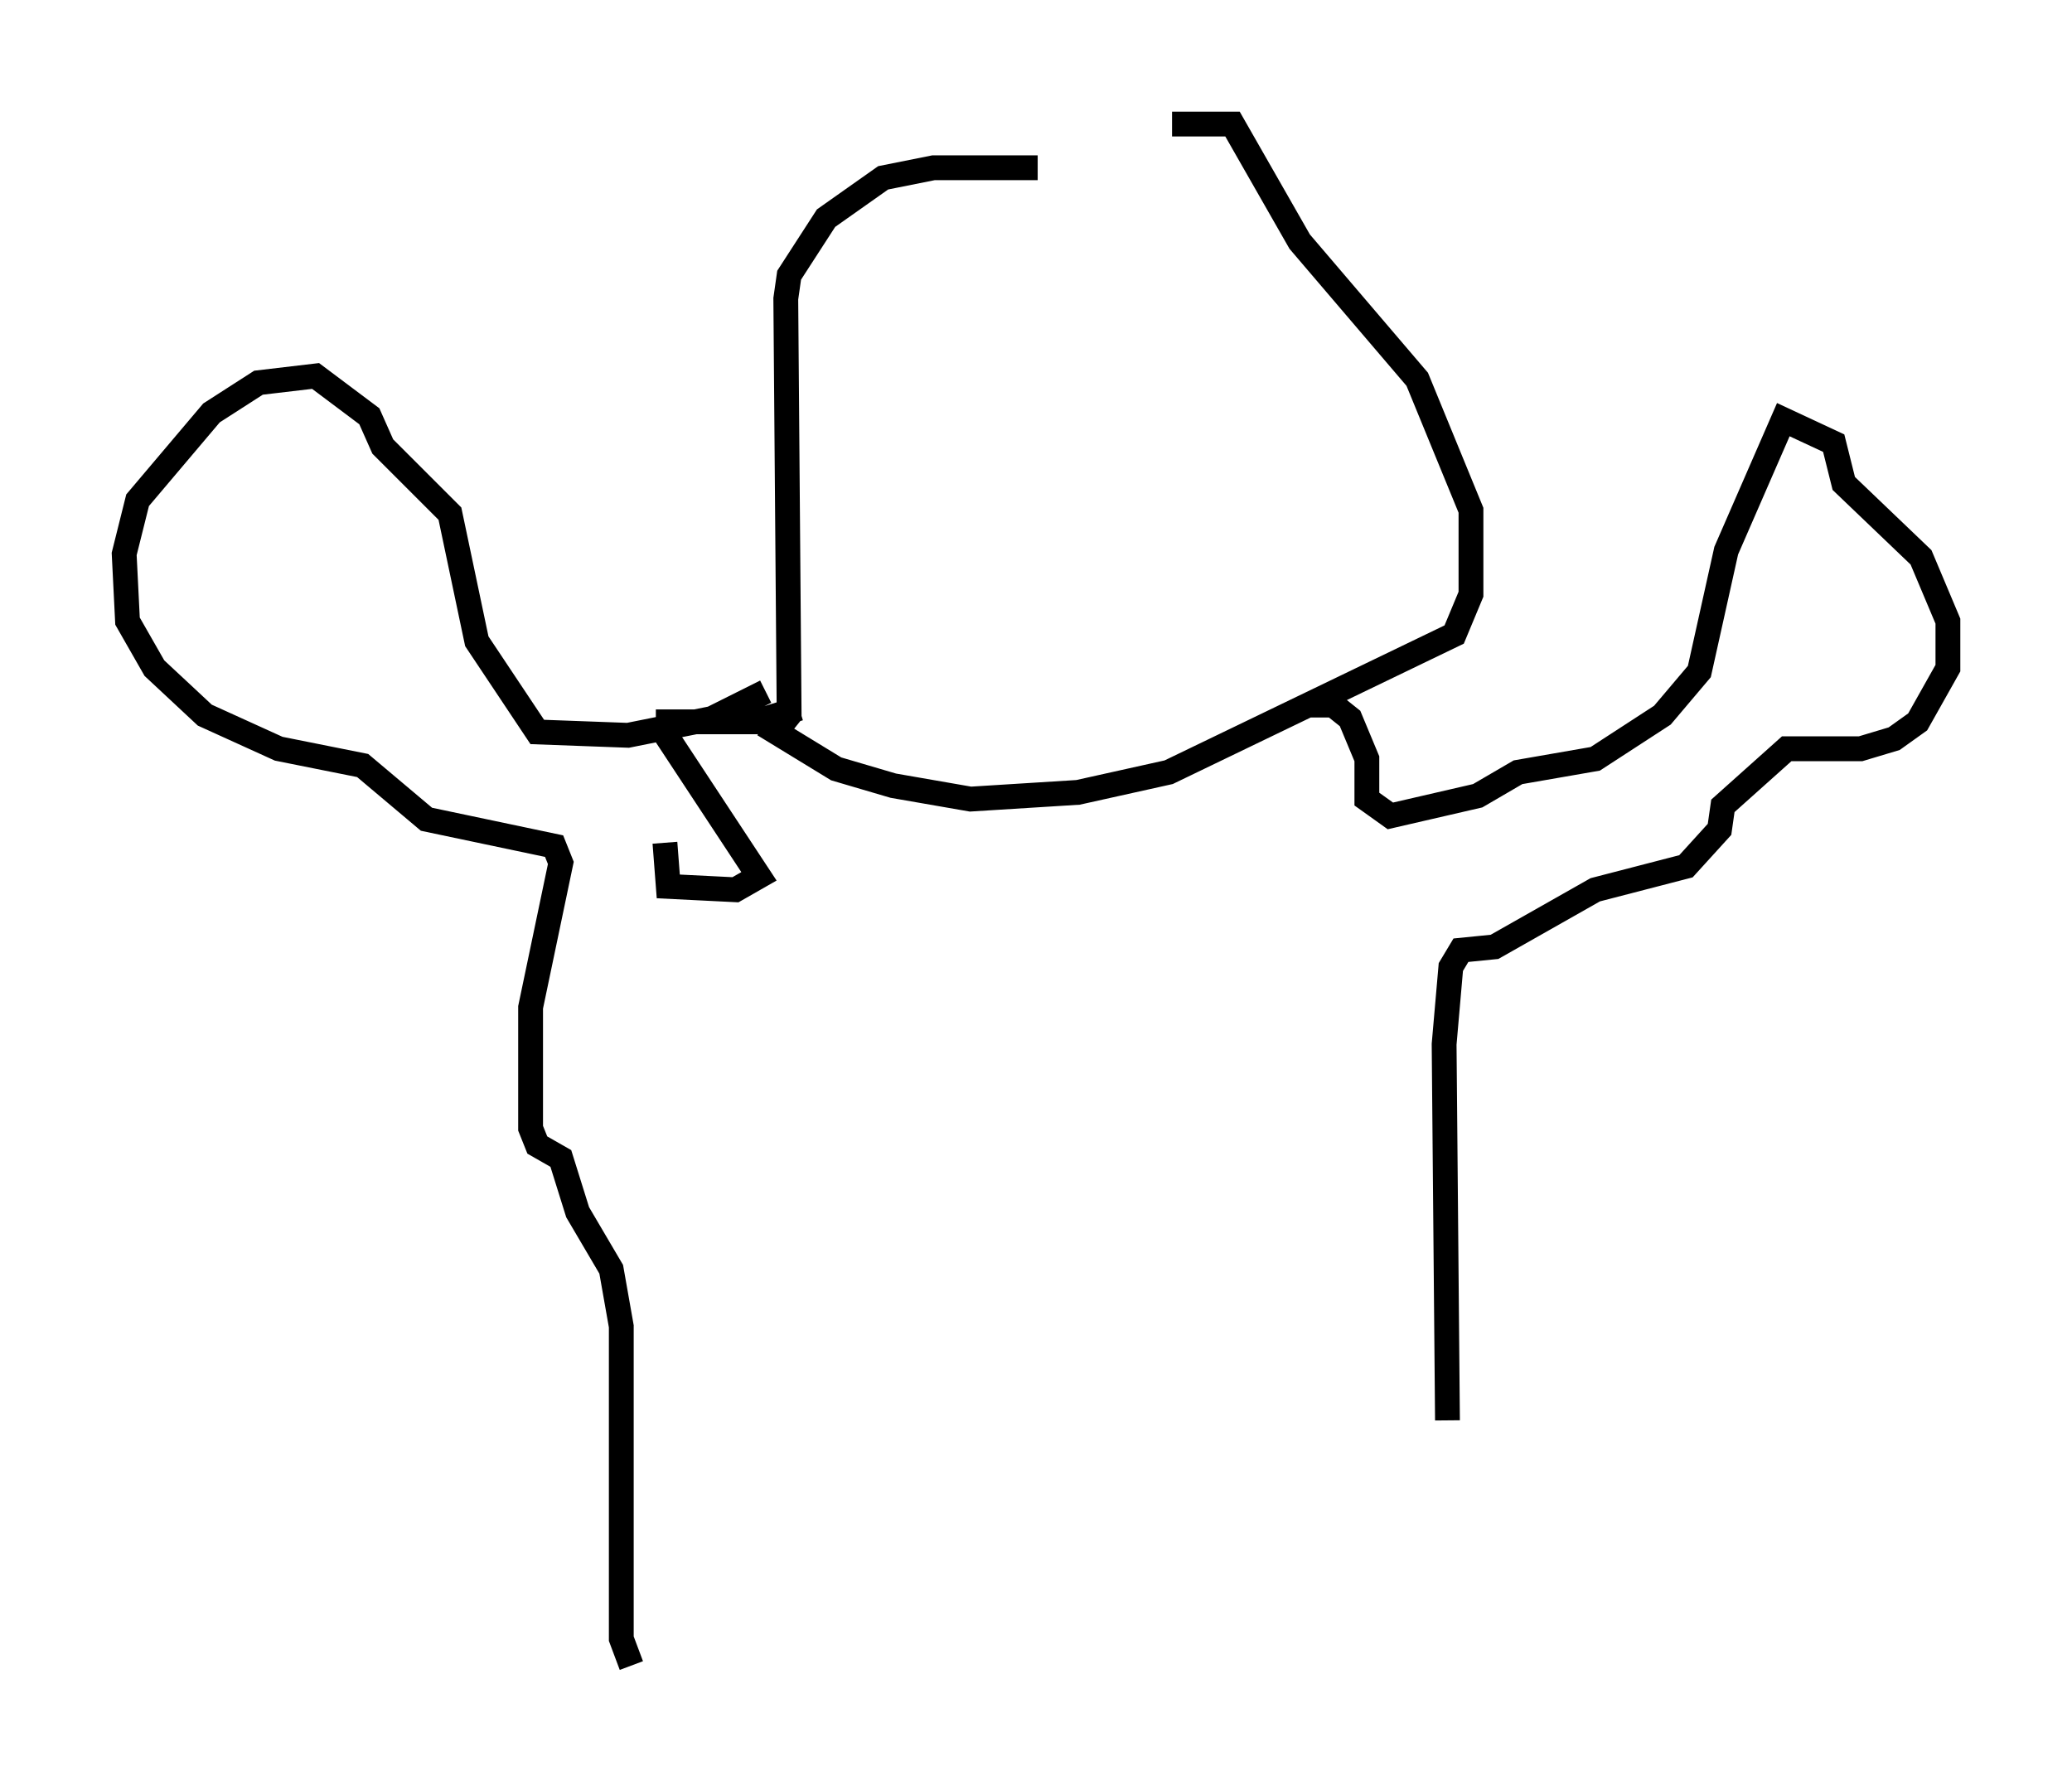 <?xml version="1.0" encoding="utf-8" ?>
<svg baseProfile="full" height="72.11" version="1.1" width="83.477" xmlns="http://www.w3.org/2000/svg" xmlns:ev="http://www.w3.org/2001/xml-events" xmlns:xlink="http://www.w3.org/1999/xlink"><defs /><rect fill="white" height="72.11" width="83.477" x="0" y="0" /><path d="M47.354, 7.436 m-5.548, -0.677 l-4.195, 0.0 -2.03, 0.406 l-2.3, 1.624 -1.488, 2.3 l-0.135, 0.947 0.135, 16.779 l-0.541, 0.677 2.436, 1.488 l2.3, 0.677 3.112, 0.541 l4.33, -0.271 3.654, -0.812 l11.502, -5.548 0.677, -1.624 l0.0, -3.383 -2.165, -5.277 l-4.736, -5.548 -2.706, -4.736 l-2.436, 0.0 m5.548, 23.41 l0.947, 0.0 0.677, 0.541 l0.677, 1.624 0.0, 1.624 l0.947, 0.677 3.518, -0.812 l1.624, -0.947 3.112, -0.541 l2.706, -1.759 1.488, -1.759 l1.083, -4.871 2.3, -5.277 l2.03, 0.947 0.406, 1.624 l3.112, 2.977 1.083, 2.571 l0.0, 1.894 -1.218, 2.165 l-0.947, 0.677 -1.353, 0.406 l-2.977, 0.0 -2.571, 2.3 l-0.135, 0.947 -1.353, 1.488 l-3.654, 0.947 -4.059, 2.3 l-1.353, 0.135 -0.406, 0.677 l-0.271, 3.112 0.135, 15.155 m-26.116, -28.687 l-1.759, 0.541 -3.518, 0.0 l0.0, 0.677 3.654, 5.548 l-0.947, 0.541 -2.706, -0.135 l-0.135, -1.759 m4.059, -6.089 l-2.165, 1.083 -3.383, 0.677 l-3.654, -0.135 -2.436, -3.654 l-1.083, -5.142 -2.706, -2.706 l-0.541, -1.218 -2.165, -1.624 l-2.3, 0.271 -1.894, 1.218 l-2.977, 3.518 -0.541, 2.165 l0.135, 2.706 1.083, 1.894 l2.03, 1.894 2.977, 1.353 l3.383, 0.677 2.571, 2.165 l5.142, 1.083 0.271, 0.677 l-1.218, 5.819 0.0, 4.871 l0.271, 0.677 0.947, 0.541 l0.677, 2.165 1.353, 2.3 l0.406, 2.3 0.0, 12.584 l0.406, 1.083 " fill="none" stroke="black" stroke-width="1" /></svg>